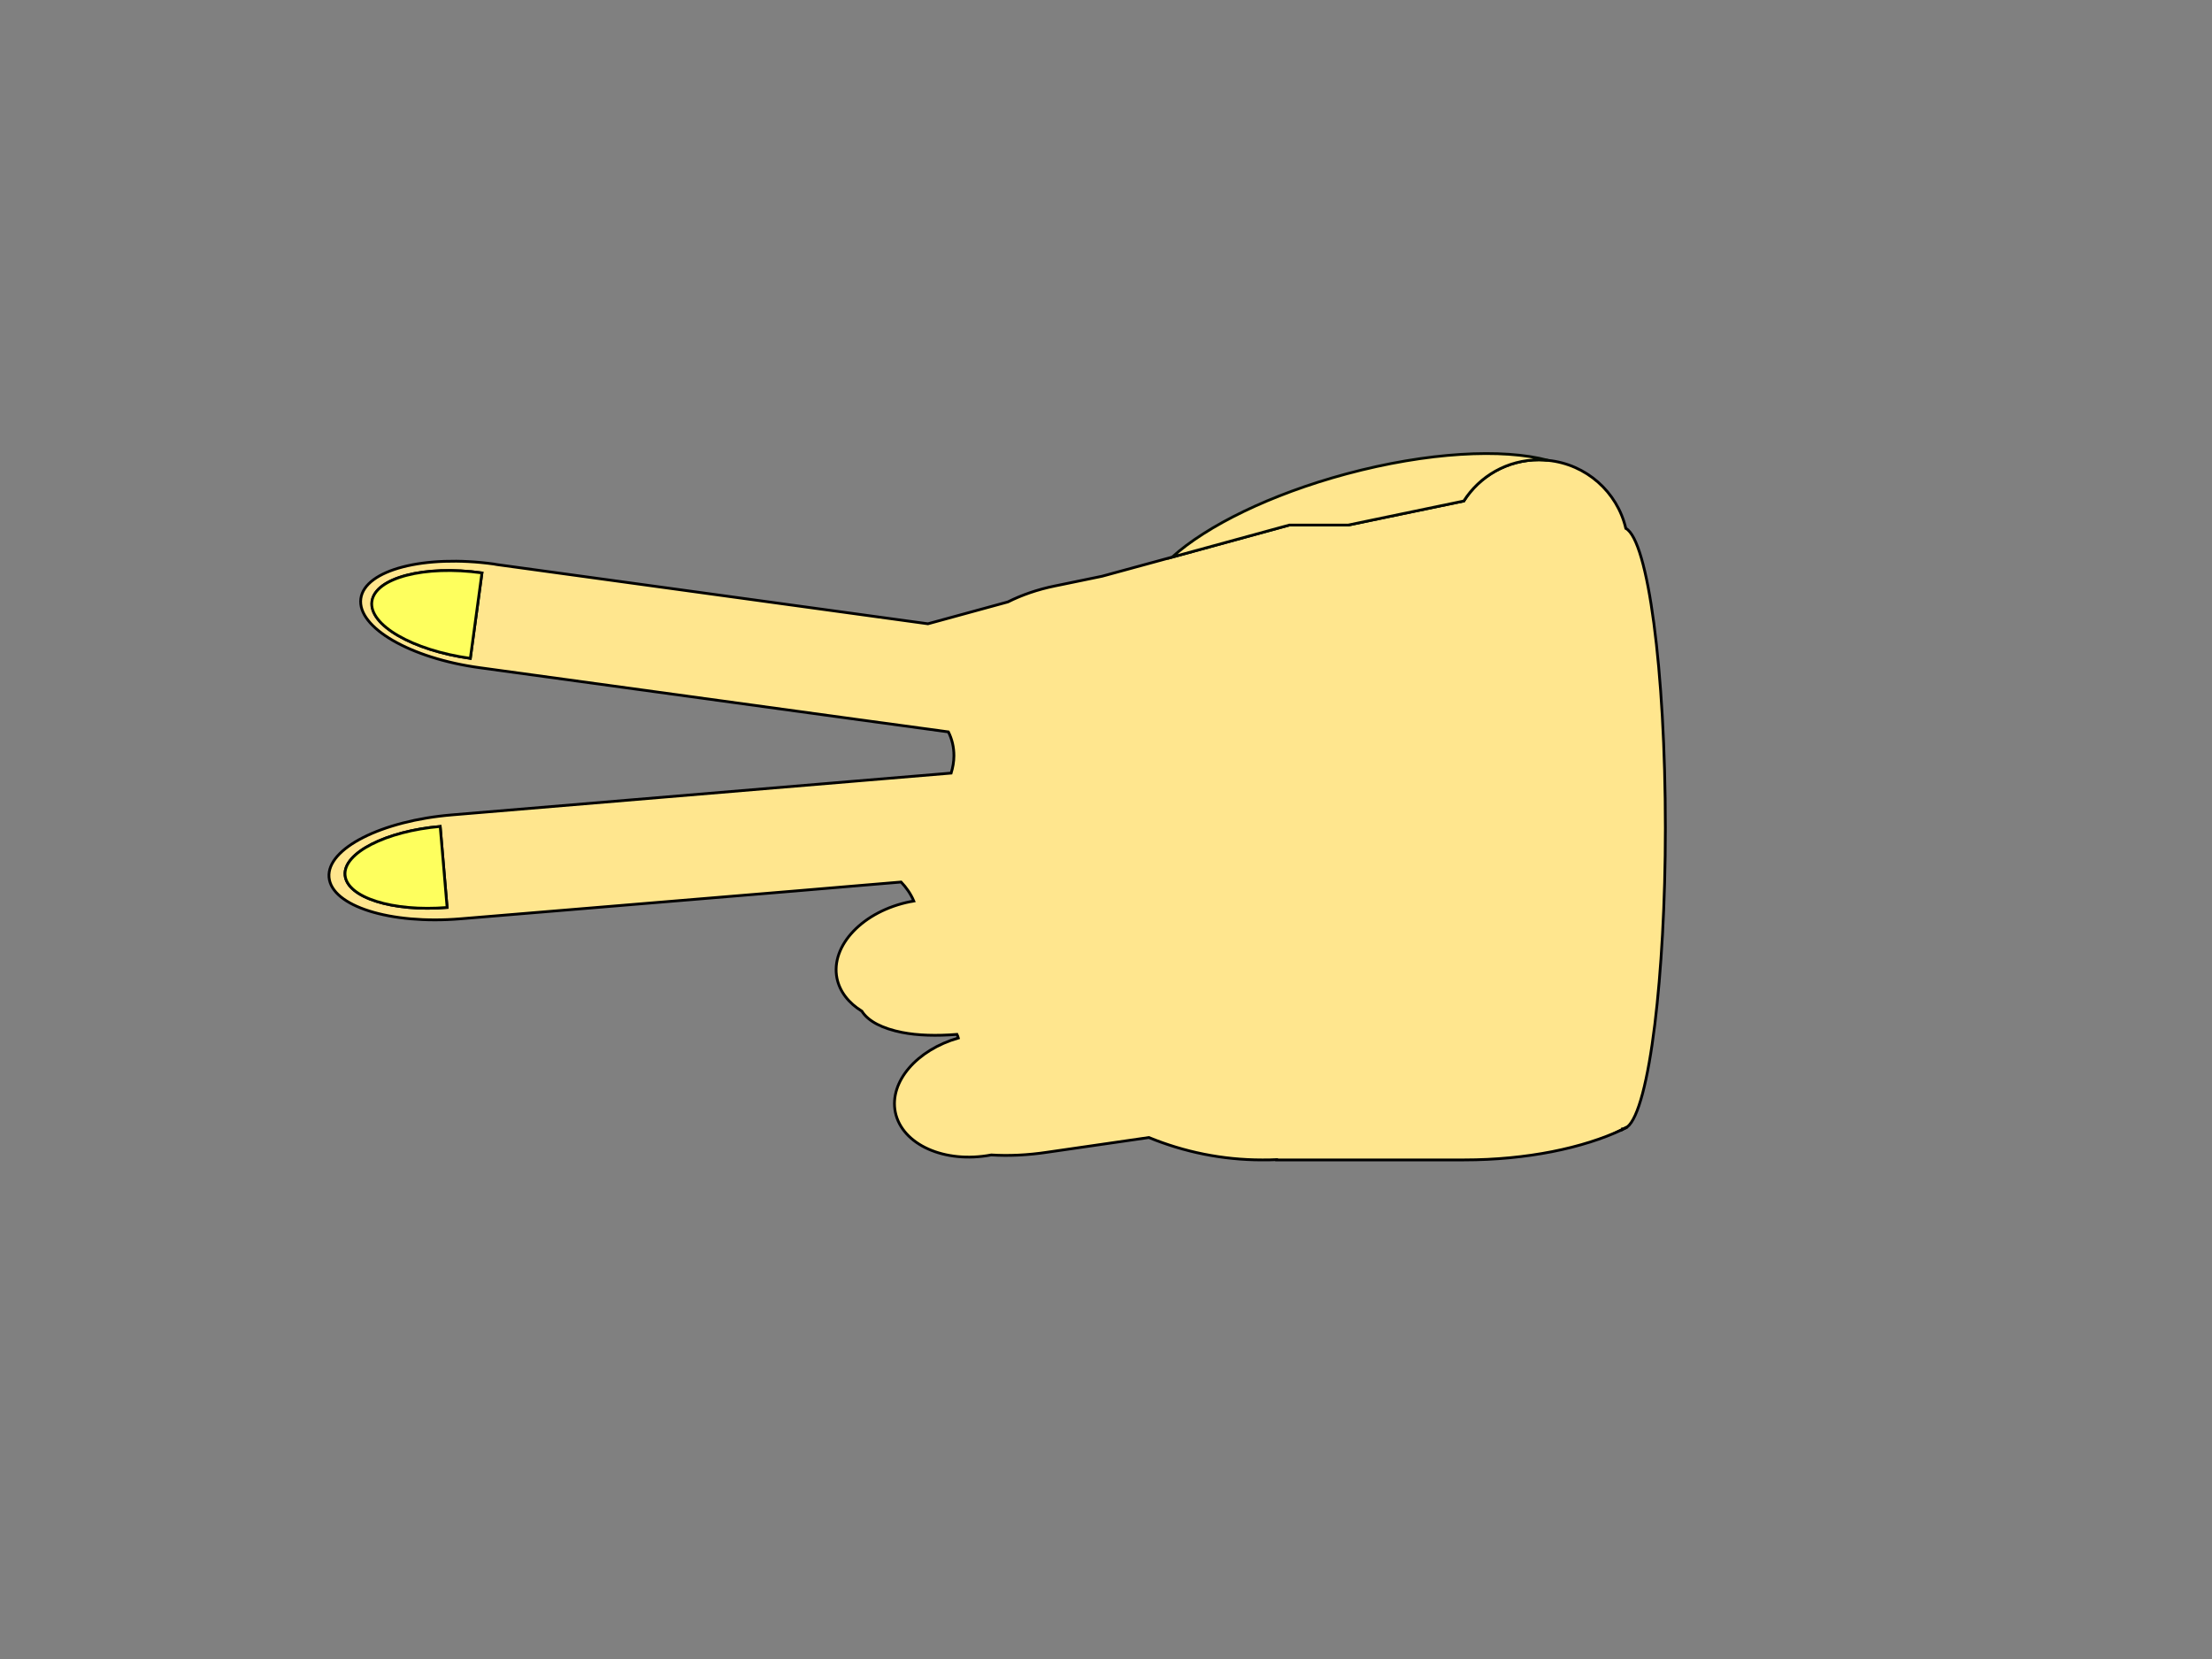 <?xml version="1.0" encoding="utf-8"?>
<!-- Generator: Adobe Illustrator 24.0.1, SVG Export Plug-In . SVG Version: 6.00 Build 0)  -->
<svg version="1.1" id="Слой_1" xmlns="http://www.w3.org/2000/svg" xmlns:xlink="http://www.w3.org/1999/xlink" x="0px" y="0px"
	 viewBox="0 0 800 600" style="enable-background:new 0 0 800 600;" xml:space="preserve">
<rect x="0" y="0" width="800" height="600" fill="#808080" stroke="none"/>
<style type="text/css">
	.st0{fill:none;stroke:#040A00;stroke-miterlimit:10;}
	.st1{fill:#FFE68E;stroke:#000000;stroke-miterlimit:10;}
	.st2{fill:none;stroke:#000000;stroke-miterlimit:10;}
	.st3{fill:#FEFF5E;stroke:#040A00;stroke-miterlimit:10;}
	.st4{fill:#FFE68E;stroke:#040A00;stroke-miterlimit:10;}
</style>
<path class="st0" d="M134.5,217.5c1.2-8.5,19-13.2,39.8-10.3l-4.2,30.9C149.2,235.2,133.3,226,134.5,217.5z"/>
<path class="st0" d="M159.2,298.9l2.5,29.3c-19.7,1.6-36.2-3.6-36.9-11.7C124.1,308.5,139.6,300.6,159.2,298.9z"/>
<path class="st0" d="M587.3,408.2c-0.2,0.1-0.3,0.2-0.5,0.3v-0.2C586.9,408.3,587.1,408.3,587.3,408.2z"/>
<path class="st1" d="M119,317.3c0.9,10.4,22.1,17.1,47.5,15L288,322.2l22.4-1.9l15.5-1.3c1.9,2,3.5,4.3,4.6,6.9
	c-0.4,0.1-0.9,0.1-1.3,0.2c-17,3.4-28.9,15.8-26.5,27.7c1,4.9,4.3,9,9,11.9c2.3,3.7,7.5,6.3,14.6,7.7c5.6,1.1,12.4,1.3,19.8,0.7
	c0.2,0.4,0.4,0.9,0.5,1.3c-15,4.3-25,15.8-22.8,26.8c2.4,11.8,17.9,18.7,34.7,15.5c6.2,0.4,13.1,0.1,20.4-1l36.6-5.3
	c12.7,5.2,26.5,8.1,41,8.1c1.7,0,3.5,0,5.2-0.1v0.1h67.8c22.7,0,43.1-4.3,57.3-11v-0.2c0.2,0,0.3,0,0.5-0.1c0.4-0.2,0.8-0.4,1.2-0.6
	c4-3.1,7.5-16.9,10-37.2c2.3-19,3.8-43.8,3.8-70.9c0-57.2-6.3-104.1-14.3-108.4c-3.1-13.2-14.3-23.2-28.1-24.6
	c-1.1-0.1-2.2-0.2-3.3-0.2c-11.4,0-21.5,5.9-27.2,14.9l-33.2,6.9l-8.6,1.8h-21.3l-4.4,1.2l-38,10.4l-25.3,6.9l-16,3.3
	c-0.3,0.1-0.7,0.1-1,0.2c-6.4,1.3-12.1,3.3-17.1,5.8h0l-28.9,7.9l0,0l-155.8-21.4c-0.4-0.1-0.8-0.1-1.1-0.2
	c-25.2-3.5-46.8,2.1-48.2,12.5c-1.4,10.4,17.9,21.6,43.1,25l137.1,18.8l32.3,4.4c1.3,2.6,2,5.5,2,8.6c0,2.2-0.4,4.3-1,6.3l-35.9,3
	l-143.3,12c-0.4,0-0.8,0.1-1.2,0.1C138,296.8,118.1,306.9,119,317.3z M174.3,207.2l-4.2,30.9c-20.8-2.9-36.7-12.1-35.5-20.6
	C135.7,208.9,153.5,204.3,174.3,207.2z M159.2,298.9l2.5,29.3c-19.7,1.6-36.2-3.6-36.9-11.7C124.1,308.5,139.6,300.6,159.2,298.9z"
	/>
<path class="st2" d="M588.5,407.6c-0.4,0.3-0.8,0.5-1.2,0.6C587.7,408,588.1,407.8,588.5,407.6z"/>
<path class="st3" d="M134.5,217.5c1.2-8.5,19-13.2,39.8-10.3l-4.2,30.9C149.2,235.2,133.3,226,134.5,217.5z"/>
<path class="st3" d="M159.2,298.9l2.5,29.3c-19.7,1.6-36.2-3.6-36.9-11.7C124.1,308.5,139.6,300.6,159.2,298.9z"/>
<path class="st4" d="M486.9,171.4c29.4-7.9,56.6-9.3,73-4.9c-1.1-0.1-2.2-0.2-3.3-0.2c-11.4,0-21.5,5.9-27.2,14.9l-33.2,6.9
	l-8.6,1.8h-21.3l-4.4,1.2l-38,10.4C436.4,190.2,459.4,178.8,486.9,171.4z"/>
</svg>
